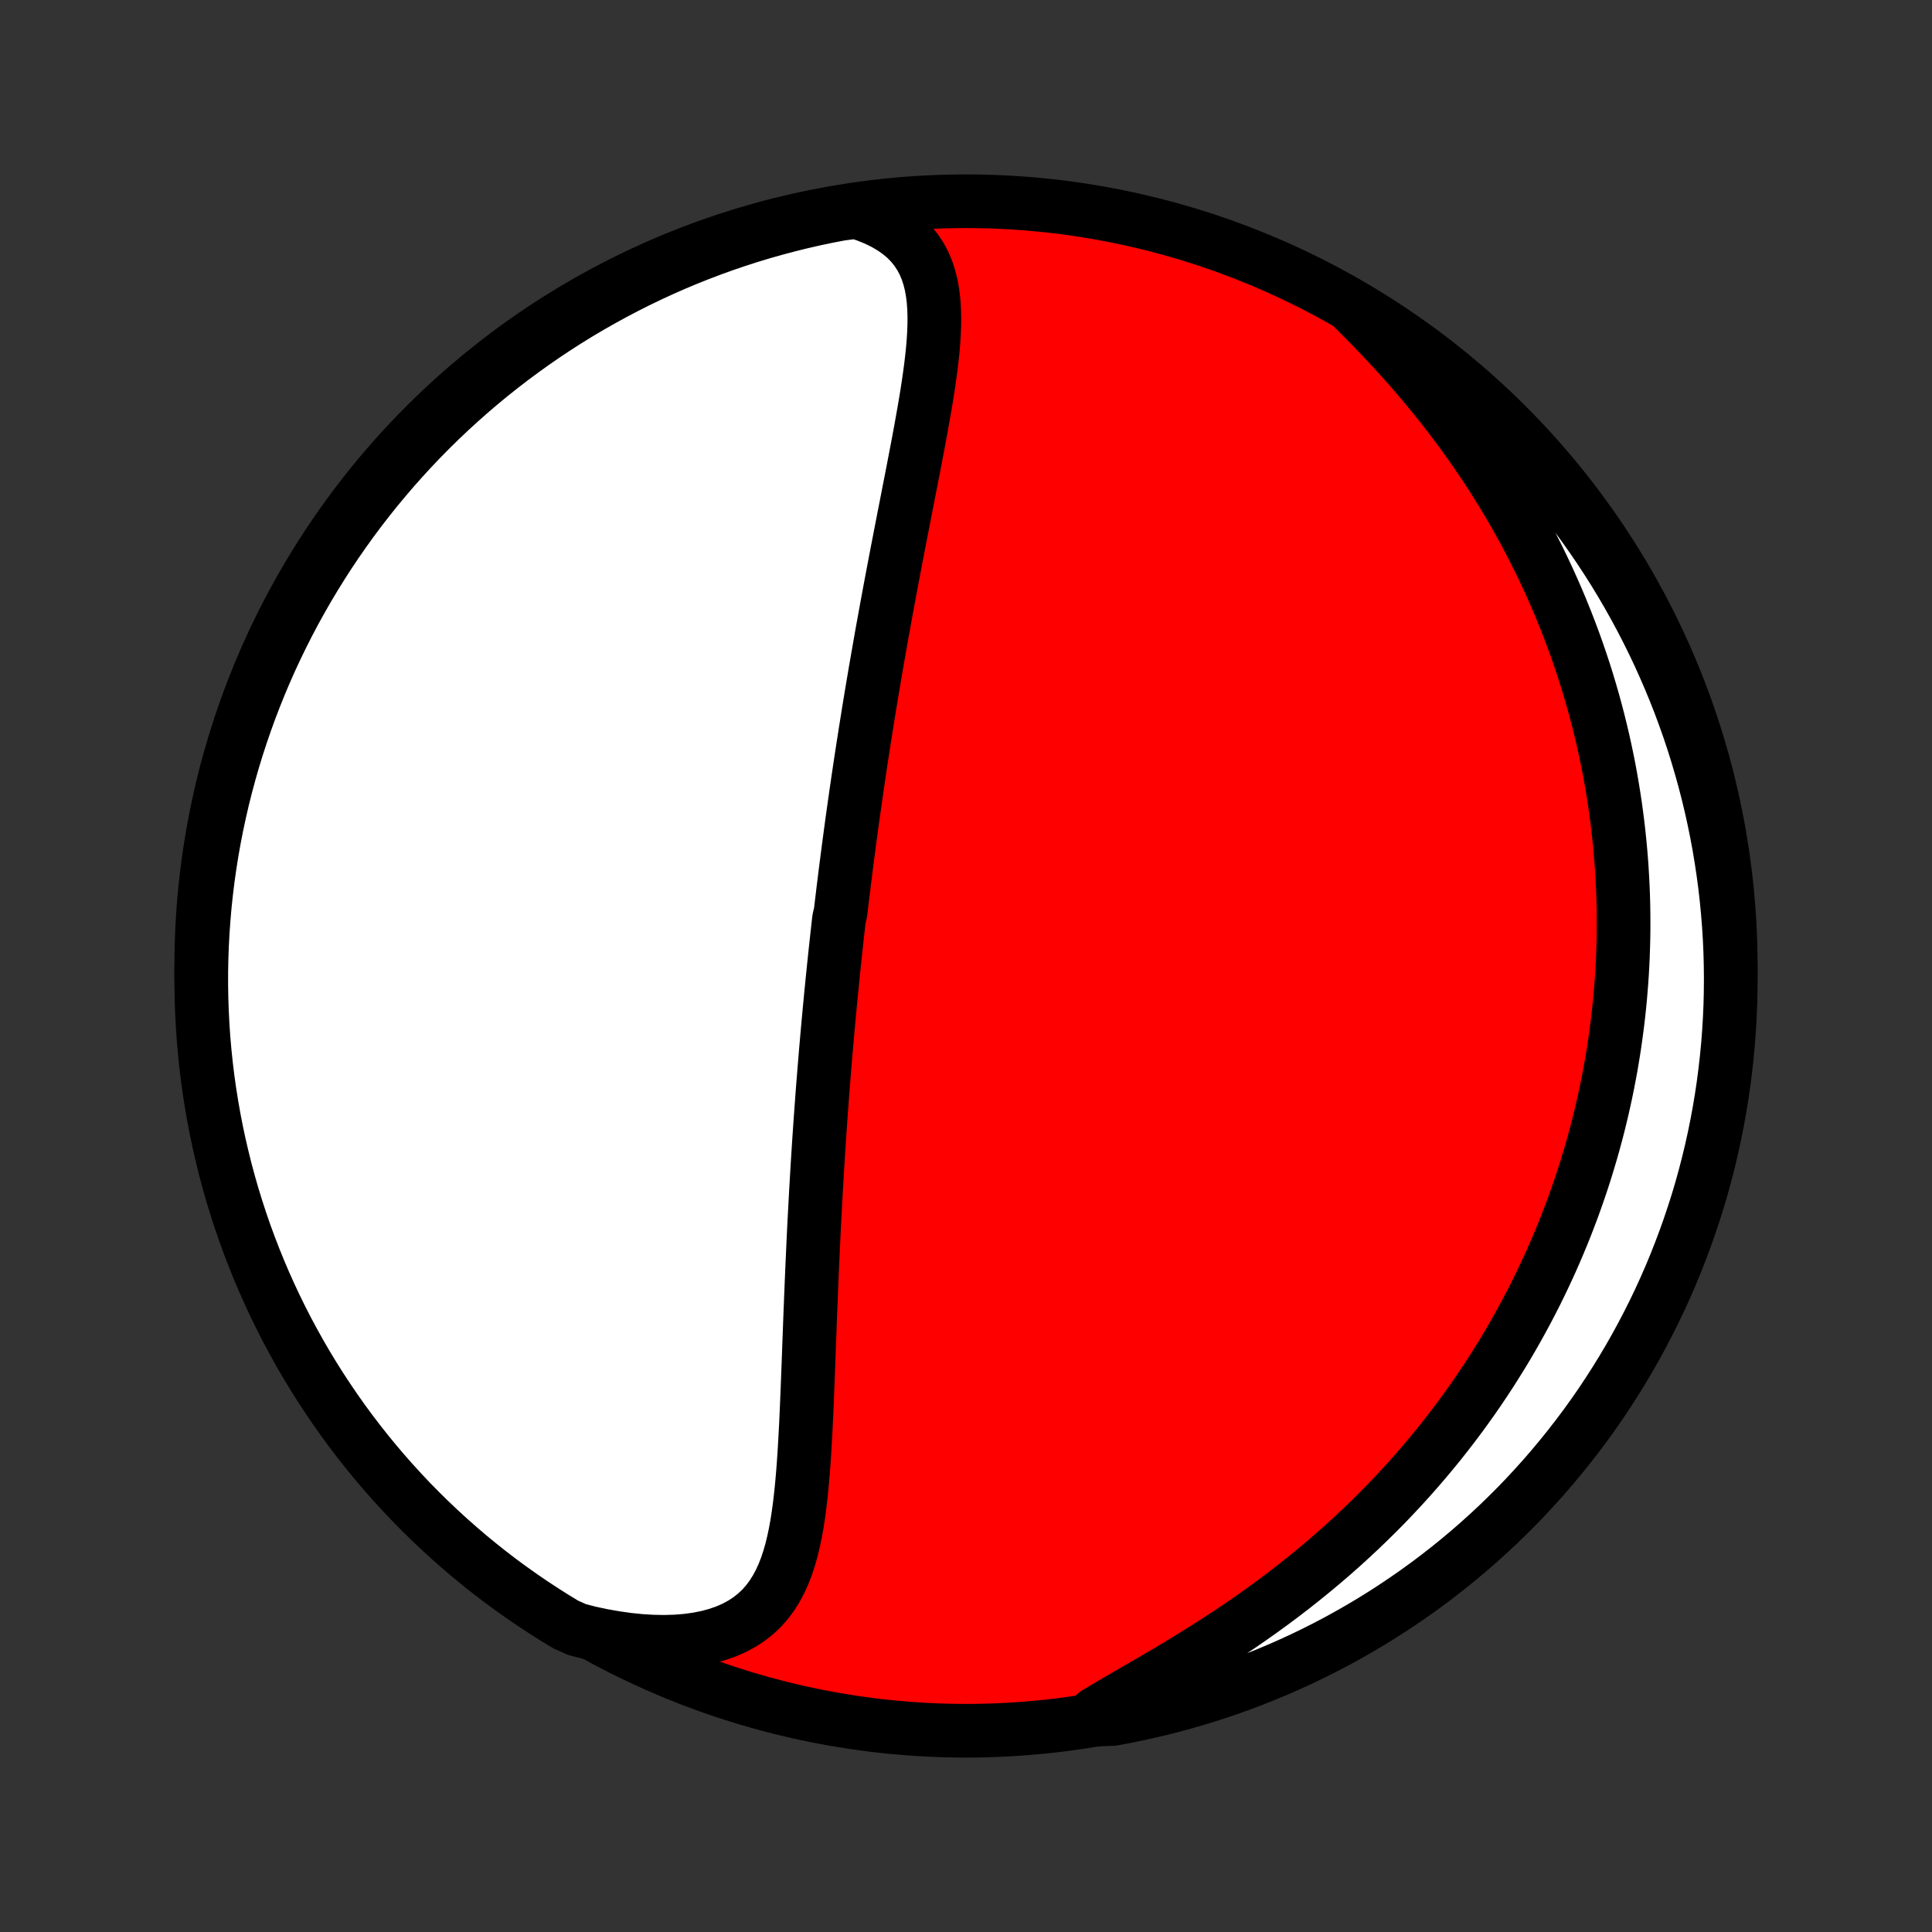 <?xml version="1.0" encoding="utf-8" standalone="no"?>
<!DOCTYPE svg PUBLIC "-//W3C//DTD SVG 1.1//EN"
  "http://www.w3.org/Graphics/SVG/1.1/DTD/svg11.dtd">
<!-- Created with matplotlib (http://matplotlib.org/) -->
<svg height="72pt" version="1.1" viewBox="0 0 72 72" width="72pt" xmlns="http://www.w3.org/2000/svg" xmlns:xlink="http://www.w3.org/1999/xlink">
 <rect x="0" y="0" width="72" height="72" fill="#333333" stroke="none"/>
 <defs>
  <style type="text/css">
*{stroke-linecap:butt;stroke-linejoin:round;}
  </style>
 </defs>
 <g id="figure_1">
  <g id="patch_1">
   <path d="
M0 72
L72 72
L72 0
L0 0
z
" style="fill:none;"/>
  </g>
  <g id="axes_1">
   <g id="PatchCollection_1">
    <defs>
     <path d="
M36 -7.5
C43.558 -7.5 50.808 -10.503 56.153 -15.848
C61.497 -21.192 64.5 -28.442 64.5 -36
C64.5 -43.558 61.497 -50.808 56.153 -56.153
C50.808 -61.497 43.558 -64.5 36 -64.5
C28.442 -64.5 21.192 -61.497 15.848 -56.153
C10.503 -50.808 7.5 -43.558 7.5 -36
C7.5 -28.442 10.503 -21.192 15.848 -15.848
C21.192 -10.503 28.442 -7.5 36 -7.5
z
" id="C0_0_a811fe30f3"/>
     <path d="
M31.907 -64.104
L32.282 -63.979
L32.631 -63.838
L32.953 -63.681
L33.248 -63.508
L33.514 -63.321
L33.753 -63.12
L33.963 -62.905
L34.146 -62.677
L34.303 -62.438
L34.436 -62.188
L34.545 -61.928
L34.634 -61.658
L34.703 -61.38
L34.754 -61.095
L34.79 -60.803
L34.811 -60.505
L34.82 -60.202
L34.818 -59.894
L34.807 -59.582
L34.787 -59.266
L34.76 -58.947
L34.726 -58.625
L34.687 -58.301
L34.643 -57.976
L34.596 -57.648
L34.545 -57.32
L34.491 -56.99
L34.434 -56.66
L34.376 -56.33
L34.317 -56
L34.256 -55.67
L34.194 -55.34
L34.131 -55.011
L34.068 -54.682
L34.005 -54.355
L33.941 -54.028
L33.877 -53.703
L33.814 -53.379
L33.751 -53.056
L33.688 -52.735
L33.626 -52.415
L33.564 -52.097
L33.503 -51.781
L33.442 -51.467
L33.382 -51.154
L33.323 -50.843
L33.264 -50.534
L33.206 -50.227
L33.149 -49.922
L33.093 -49.618
L33.037 -49.317
L32.983 -49.018
L32.929 -48.72
L32.875 -48.425
L32.823 -48.131
L32.772 -47.839
L32.721 -47.549
L32.671 -47.261
L32.621 -46.975
L32.573 -46.69
L32.525 -46.408
L32.478 -46.127
L32.432 -45.847
L32.386 -45.569
L32.342 -45.293
L32.298 -45.018
L32.254 -44.745
L32.212 -44.474
L32.169 -44.203
L32.128 -43.934
L32.087 -43.667
L32.047 -43.4
L32.007 -43.135
L31.968 -42.871
L31.93 -42.608
L31.892 -42.346
L31.855 -42.085
L31.818 -41.825
L31.782 -41.566
L31.746 -41.308
L31.711 -41.05
L31.677 -40.794
L31.642 -40.537
L31.609 -40.282
L31.576 -40.027
L31.543 -39.772
L31.51 -39.518
L31.479 -39.265
L31.447 -39.011
L31.416 -38.758
L31.386 -38.505
L31.355 -38.252
L31.326 -38
L31.267 -37.747
L31.238 -37.495
L31.21 -37.242
L31.182 -36.989
L31.155 -36.736
L31.127 -36.483
L31.101 -36.229
L31.074 -35.975
L31.048 -35.721
L31.022 -35.466
L30.997 -35.21
L30.971 -34.954
L30.947 -34.698
L30.922 -34.44
L30.898 -34.182
L30.874 -33.923
L30.85 -33.663
L30.827 -33.402
L30.804 -33.14
L30.781 -32.877
L30.759 -32.614
L30.737 -32.348
L30.715 -32.082
L30.694 -31.814
L30.672 -31.545
L30.651 -31.274
L30.631 -31.003
L30.611 -30.729
L30.591 -30.454
L30.571 -30.177
L30.552 -29.899
L30.533 -29.619
L30.514 -29.337
L30.496 -29.054
L30.478 -28.768
L30.46 -28.481
L30.443 -28.192
L30.426 -27.9
L30.409 -27.607
L30.393 -27.312
L30.377 -27.014
L30.361 -26.715
L30.345 -26.413
L30.33 -26.109
L30.315 -25.803
L30.301 -25.494
L30.287 -25.184
L30.273 -24.871
L30.259 -24.556
L30.246 -24.239
L30.233 -23.92
L30.22 -23.598
L30.207 -23.275
L30.194 -22.949
L30.182 -22.621
L30.17 -22.291
L30.157 -21.96
L30.145 -21.626
L30.133 -21.291
L30.12 -20.954
L30.107 -20.616
L30.094 -20.276
L30.08 -19.936
L30.066 -19.594
L30.051 -19.251
L30.035 -18.908
L30.017 -18.564
L29.998 -18.221
L29.978 -17.877
L29.955 -17.534
L29.93 -17.192
L29.901 -16.851
L29.87 -16.512
L29.834 -16.175
L29.794 -15.84
L29.748 -15.509
L29.697 -15.182
L29.638 -14.859
L29.571 -14.541
L29.495 -14.23
L29.408 -13.925
L29.31 -13.628
L29.198 -13.341
L29.072 -13.063
L28.929 -12.796
L28.769 -12.541
L28.59 -12.3
L28.39 -12.073
L28.169 -11.863
L27.925 -11.669
L27.658 -11.494
L27.369 -11.337
L27.056 -11.2
L26.721 -11.084
L26.364 -10.988
L25.988 -10.913
L25.593 -10.859
L25.18 -10.826
L24.753 -10.814
L24.312 -10.822
L23.86 -10.85
L23.398 -10.897
L22.928 -10.964
L22.451 -11.048
L21.97 -11.15
L21.506 -11.27
L21.08 -11.461
L20.658 -11.718
L20.241 -11.982
L19.829 -12.253
L19.422 -12.532
L19.02 -12.818
L18.623 -13.11
L18.232 -13.41
L17.846 -13.717
L17.465 -14.03
L17.09 -14.351
L16.721 -14.677
L16.357 -15.011
L16 -15.35
L15.649 -15.696
L15.303 -16.048
L14.965 -16.407
L14.632 -16.771
L14.306 -17.141
L13.987 -17.517
L13.675 -17.898
L13.369 -18.285
L13.07 -18.677
L12.778 -19.075
L12.493 -19.478
L12.216 -19.886
L11.945 -20.298
L11.682 -20.716
L11.426 -21.138
L11.178 -21.564
L10.938 -21.996
L10.704 -22.431
L10.479 -22.87
L10.262 -23.314
L10.052 -23.761
L9.85 -24.212
L9.656 -24.667
L9.471 -25.125
L9.293 -25.586
L9.123 -26.051
L8.962 -26.519
L8.809 -26.989
L8.664 -27.462
L8.527 -27.938
L8.399 -28.416
L8.28 -28.897
L8.168 -29.38
L8.065 -29.865
L7.971 -30.351
L7.885 -30.84
L7.808 -31.33
L7.739 -31.821
L7.679 -32.314
L7.628 -32.807
L7.585 -33.302
L7.551 -33.798
L7.526 -34.294
L7.509 -34.791
L7.501 -35.288
L7.501 -35.785
L7.511 -36.283
L7.529 -36.78
L7.555 -37.277
L7.591 -37.774
L7.634 -38.27
L7.687 -38.766
L7.748 -39.26
L7.818 -39.754
L7.896 -40.246
L7.983 -40.737
L8.079 -41.227
L8.183 -41.715
L8.295 -42.202
L8.416 -42.686
L8.546 -43.169
L8.683 -43.649
L8.829 -44.127
L8.984 -44.603
L9.146 -45.075
L9.317 -45.546
L9.496 -46.013
L9.682 -46.477
L9.877 -46.938
L10.08 -47.396
L10.291 -47.85
L10.51 -48.3
L10.736 -48.747
L10.97 -49.19
L11.212 -49.629
L11.461 -50.064
L11.718 -50.494
L11.982 -50.92
L12.253 -51.342
L12.532 -51.759
L12.818 -52.171
L13.11 -52.578
L13.41 -52.98
L13.717 -53.377
L14.03 -53.768
L14.351 -54.154
L14.677 -54.535
L15.011 -54.91
L15.35 -55.279
L15.696 -55.643
L16.048 -56
L16.407 -56.352
L16.771 -56.697
L17.141 -57.035
L17.517 -57.368
L17.898 -57.694
L18.285 -58.013
L18.677 -58.325
L19.075 -58.631
L19.478 -58.93
L19.886 -59.222
L20.298 -59.507
L20.716 -59.785
L21.138 -60.055
L21.564 -60.318
L21.996 -60.574
L22.431 -60.822
L22.87 -61.062
L23.314 -61.295
L23.761 -61.521
L24.212 -61.738
L24.667 -61.948
L25.125 -62.15
L25.586 -62.344
L26.051 -62.529
L26.519 -62.707
L26.989 -62.877
L27.462 -63.038
L27.938 -63.191
L28.416 -63.336
L28.897 -63.472
L29.38 -63.601
L29.865 -63.721
L30.351 -63.832
L30.84 -63.935
L31.33 -64.029
z
" id="C0_1_e18c605102"/>
     <path d="
M50.457 -60.494
L50.815 -60.136
L51.171 -59.773
L51.523 -59.406
L51.871 -59.034
L52.214 -58.658
L52.551 -58.279
L52.881 -57.896
L53.205 -57.511
L53.522 -57.123
L53.832 -56.733
L54.133 -56.341
L54.427 -55.947
L54.713 -55.552
L54.991 -55.156
L55.261 -54.76
L55.522 -54.363
L55.775 -53.966
L56.02 -53.569
L56.258 -53.172
L56.486 -52.776
L56.708 -52.38
L56.921 -51.985
L57.126 -51.591
L57.324 -51.199
L57.514 -50.807
L57.697 -50.417
L57.872 -50.029
L58.041 -49.642
L58.202 -49.257
L58.357 -48.873
L58.505 -48.492
L58.647 -48.112
L58.782 -47.735
L58.911 -47.359
L59.034 -46.986
L59.151 -46.614
L59.262 -46.244
L59.368 -45.877
L59.468 -45.512
L59.563 -45.148
L59.652 -44.787
L59.737 -44.428
L59.816 -44.071
L59.891 -43.716
L59.961 -43.363
L60.026 -43.011
L60.086 -42.662
L60.142 -42.315
L60.194 -41.97
L60.241 -41.626
L60.285 -41.284
L60.324 -40.944
L60.359 -40.606
L60.39 -40.269
L60.418 -39.934
L60.441 -39.601
L60.461 -39.269
L60.477 -38.938
L60.49 -38.609
L60.499 -38.281
L60.504 -37.955
L60.506 -37.629
L60.505 -37.305
L60.5 -36.983
L60.491 -36.661
L60.48 -36.34
L60.465 -36.02
L60.447 -35.701
L60.425 -35.383
L60.4 -35.066
L60.373 -34.749
L60.341 -34.433
L60.307 -34.118
L60.269 -33.803
L60.228 -33.489
L60.184 -33.176
L60.137 -32.863
L60.086 -32.55
L60.033 -32.237
L59.975 -31.925
L59.915 -31.613
L59.851 -31.301
L59.784 -30.989
L59.714 -30.677
L59.64 -30.366
L59.563 -30.054
L59.482 -29.742
L59.398 -29.43
L59.31 -29.118
L59.218 -28.806
L59.123 -28.493
L59.025 -28.18
L58.922 -27.867
L58.815 -27.553
L58.705 -27.239
L58.591 -26.925
L58.472 -26.61
L58.35 -26.294
L58.223 -25.978
L58.092 -25.662
L57.956 -25.345
L57.817 -25.027
L57.672 -24.709
L57.523 -24.39
L57.369 -24.07
L57.211 -23.75
L57.047 -23.429
L56.878 -23.108
L56.704 -22.786
L56.525 -22.463
L56.341 -22.14
L56.151 -21.816
L55.955 -21.492
L55.753 -21.167
L55.546 -20.841
L55.333 -20.516
L55.114 -20.19
L54.888 -19.863
L54.656 -19.537
L54.418 -19.21
L54.173 -18.883
L53.921 -18.556
L53.663 -18.229
L53.397 -17.903
L53.125 -17.577
L52.845 -17.251
L52.559 -16.926
L52.265 -16.602
L51.963 -16.278
L51.655 -15.956
L51.339 -15.635
L51.015 -15.316
L50.684 -14.998
L50.346 -14.682
L50.001 -14.368
L49.648 -14.056
L49.288 -13.747
L48.92 -13.44
L48.546 -13.137
L48.166 -12.836
L47.779 -12.539
L47.386 -12.246
L46.987 -11.956
L46.583 -11.671
L46.174 -11.389
L45.761 -11.113
L45.344 -10.84
L44.925 -10.573
L44.504 -10.31
L44.082 -10.052
L43.661 -9.798
L43.24 -9.55
L42.823 -9.305
L42.41 -9.066
L42.003 -8.83
L41.604 -8.598
L41.214 -8.37
L40.836 -8.144
L40.972 -7.921
L41.461 -7.937
L41.949 -8.028
L42.434 -8.128
L42.918 -8.236
L43.399 -8.352
L43.878 -8.477
L44.355 -8.611
L44.829 -8.752
L45.301 -8.902
L45.77 -9.06
L46.236 -9.227
L46.698 -9.401
L47.157 -9.584
L47.614 -9.775
L48.066 -9.974
L48.515 -10.18
L48.96 -10.395
L49.401 -10.617
L49.838 -10.847
L50.27 -11.085
L50.699 -11.33
L51.123 -11.583
L51.542 -11.843
L51.956 -12.111
L52.366 -12.386
L52.771 -12.668
L53.171 -12.957
L53.565 -13.253
L53.954 -13.556
L54.337 -13.866
L54.715 -14.183
L55.088 -14.506
L55.454 -14.836
L55.815 -15.172
L56.169 -15.515
L56.518 -15.864
L56.86 -16.219
L57.195 -16.58
L57.525 -16.947
L57.847 -17.32
L58.163 -17.699
L58.473 -18.083
L58.775 -18.472
L59.071 -18.867
L59.359 -19.267
L59.641 -19.672
L59.915 -20.083
L60.182 -20.498
L60.441 -20.917
L60.694 -21.342
L60.938 -21.77
L61.175 -22.204
L61.404 -22.641
L61.626 -23.082
L61.84 -23.528
L62.046 -23.977
L62.244 -24.43
L62.434 -24.886
L62.615 -25.346
L62.789 -25.808
L62.955 -26.275
L63.112 -26.744
L63.262 -27.215
L63.403 -27.69
L63.535 -28.167
L63.659 -28.646
L63.775 -29.128
L63.882 -29.612
L63.981 -30.098
L64.071 -30.585
L64.153 -31.074
L64.226 -31.565
L64.29 -32.057
L64.346 -32.55
L64.394 -33.044
L64.432 -33.54
L64.462 -34.035
L64.484 -34.532
L64.496 -35.029
L64.5 -35.526
L64.495 -36.024
L64.482 -36.521
L64.46 -37.018
L64.429 -37.515
L64.389 -38.012
L64.341 -38.507
L64.285 -39.002
L64.219 -39.497
L64.145 -39.99
L64.063 -40.482
L63.972 -40.972
L63.872 -41.461
L63.764 -41.949
L63.648 -42.434
L63.523 -42.918
L63.389 -43.399
L63.248 -43.878
L63.098 -44.355
L62.94 -44.829
L62.773 -45.301
L62.599 -45.77
L62.416 -46.236
L62.225 -46.698
L62.026 -47.157
L61.82 -47.614
L61.605 -48.066
L61.383 -48.515
L61.153 -48.96
L60.915 -49.401
L60.67 -49.838
L60.417 -50.27
L60.157 -50.699
L59.889 -51.123
L59.614 -51.542
L59.332 -51.956
L59.043 -52.366
L58.747 -52.771
L58.444 -53.171
L58.134 -53.565
L57.817 -53.954
L57.494 -54.337
L57.164 -54.715
L56.828 -55.088
L56.485 -55.454
L56.136 -55.815
L55.781 -56.169
L55.42 -56.518
L55.053 -56.86
L54.68 -57.195
L54.301 -57.525
L53.917 -57.847
L53.528 -58.163
L53.133 -58.473
L52.733 -58.775
L52.328 -59.071
L51.917 -59.359
L51.502 -59.641
L51.083 -59.915
z
" id="C0_2_97f0d73c54"/>
    </defs>
    <g clip-path="url(#p1bffca34e9)">
     <use style="fill:#ff0000;stroke:#000000;stroke-width:2.0;" x="0.0" xlink:href="#C0_0_a811fe30f3" y="72.0"/>
    </g>
    <g clip-path="url(#p1bffca34e9)">
     <use style="fill:#ffffff;stroke:#000000;stroke-width:2.0;" x="0.0" xlink:href="#C0_1_e18c605102" y="72.0"/>
    </g>
    <g clip-path="url(#p1bffca34e9)">
     <use style="fill:#ffffff;stroke:#000000;stroke-width:2.0;" x="0.0" xlink:href="#C0_2_97f0d73c54" y="72.0"/>
    </g>
   </g>
  </g>
 </g>
 <defs>
  <clipPath id="p1bffca34e9">
   <rect height="72.0" width="72.0" x="0.0" y="0.0"/>
  </clipPath>
 </defs>
</svg>
